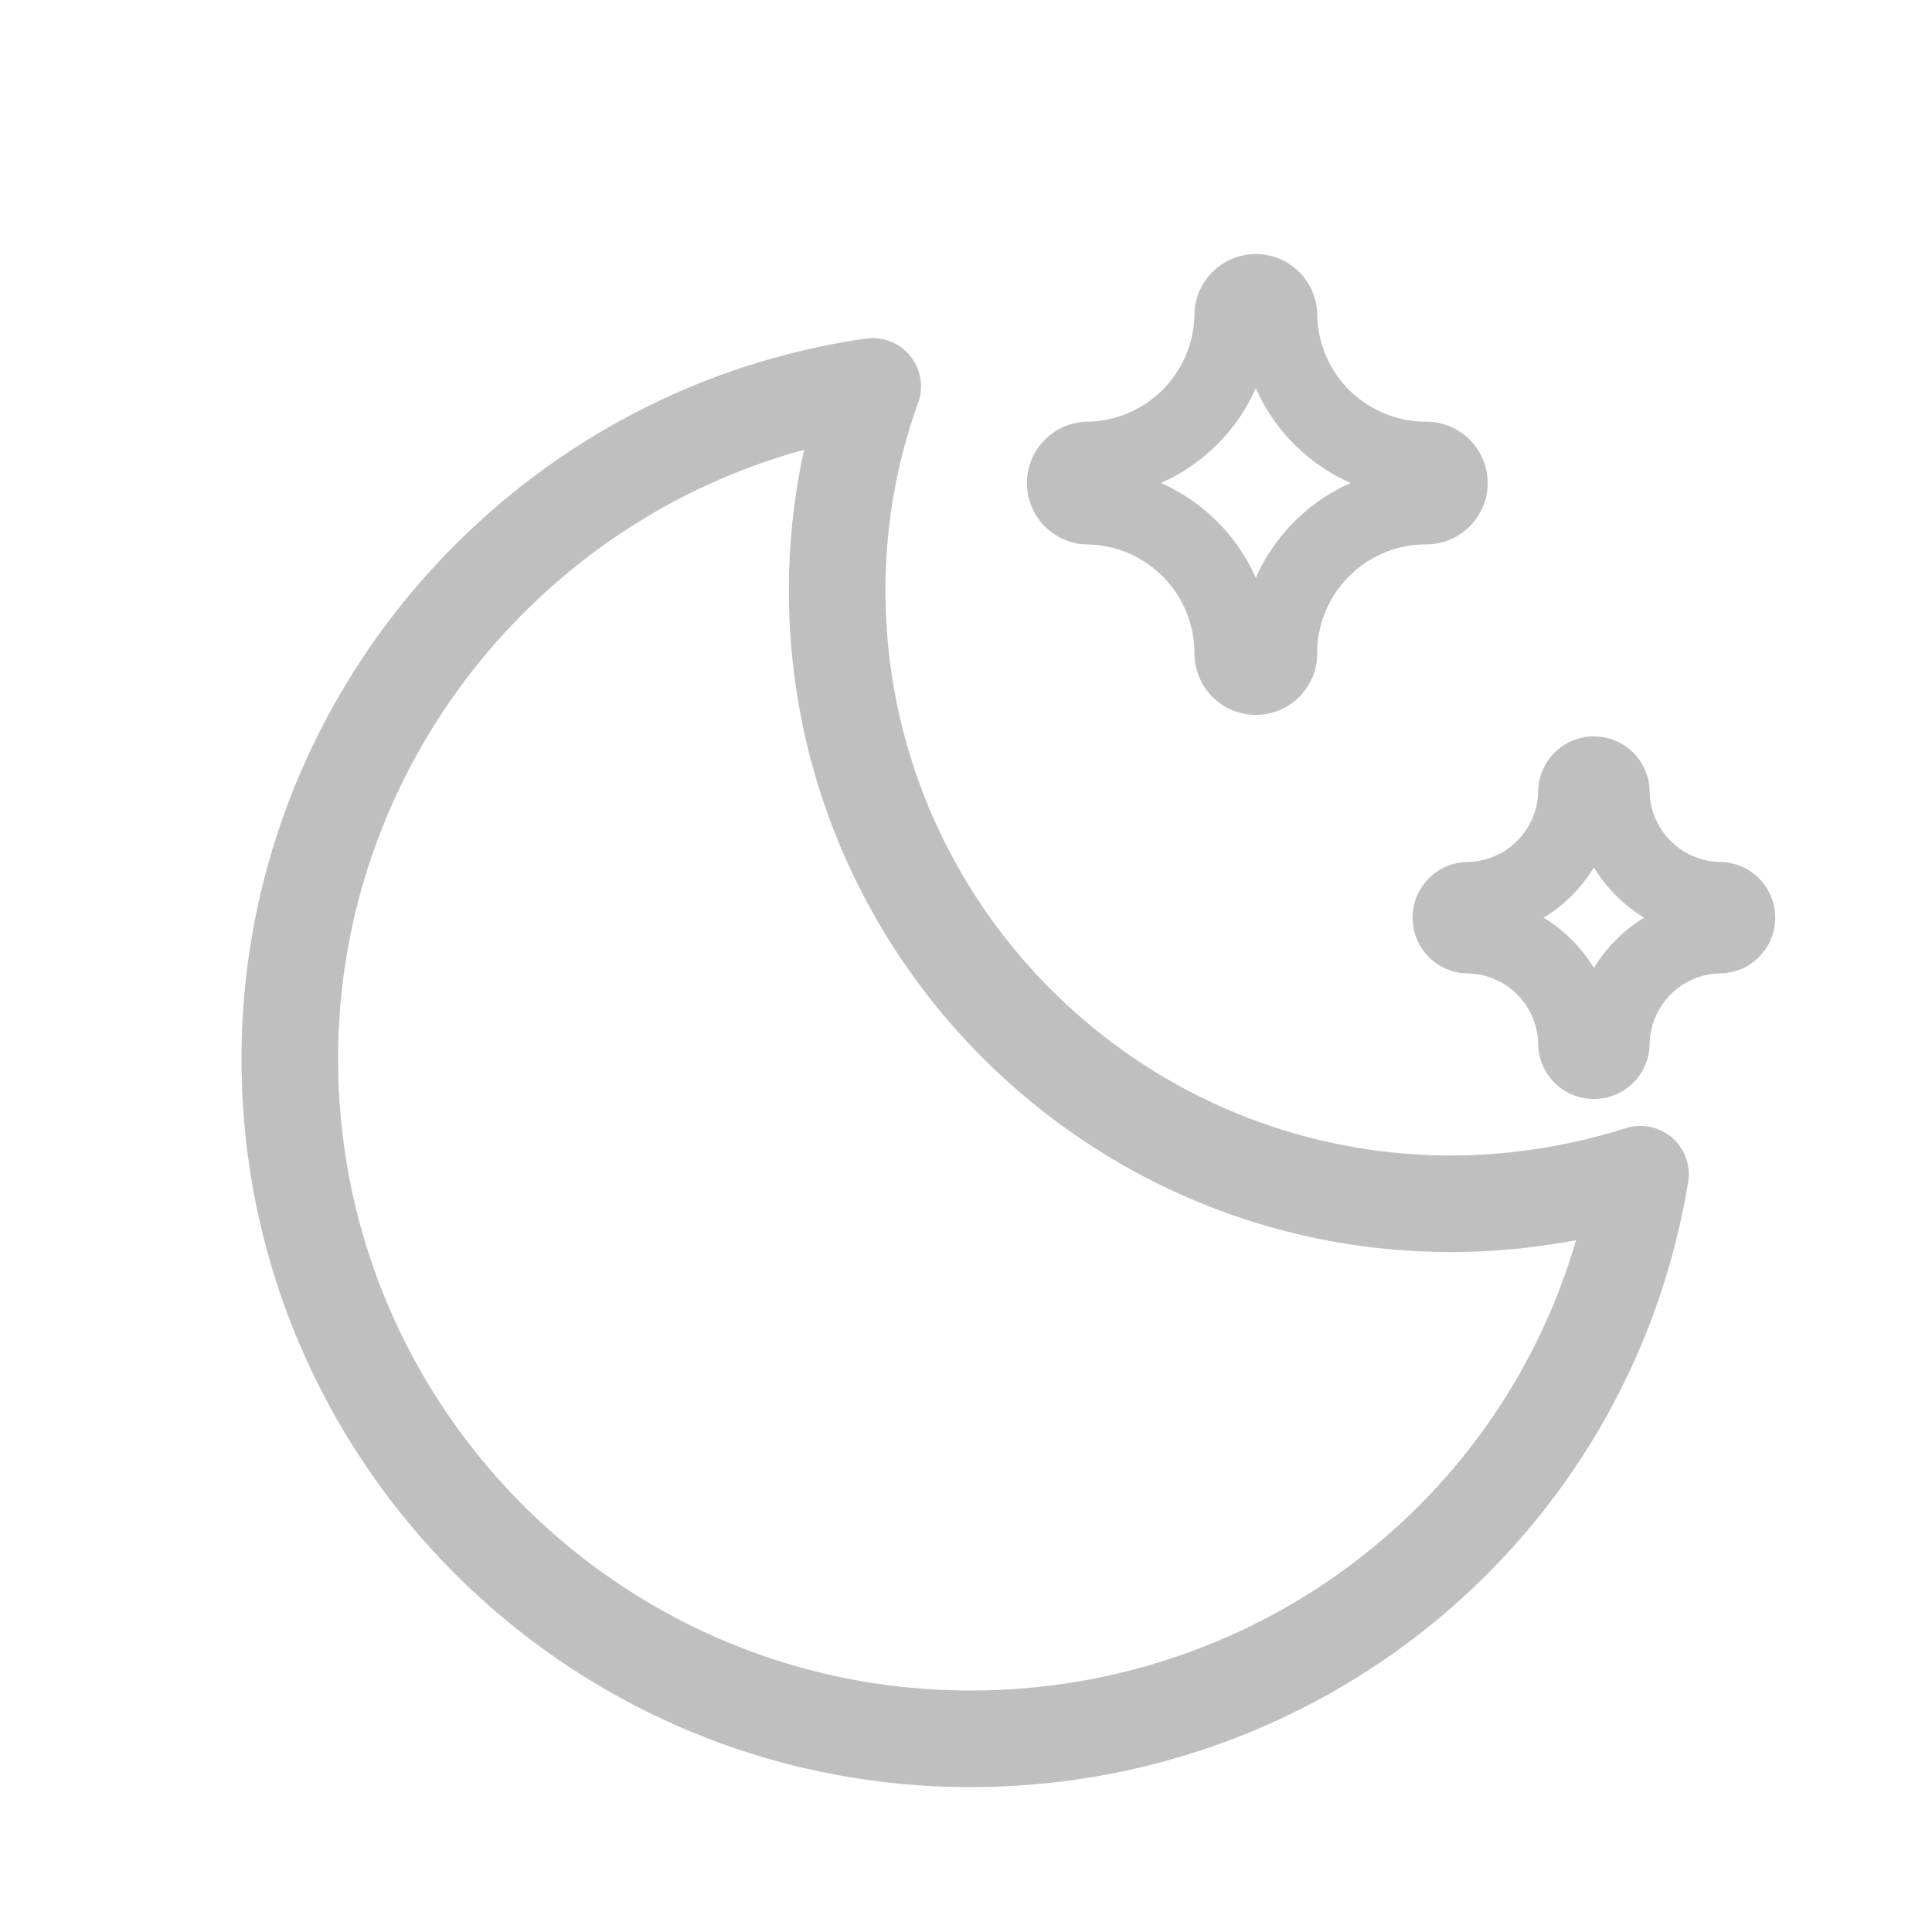 <?xml version="1.0" standalone="no"?><!DOCTYPE svg PUBLIC "-//W3C//DTD SVG 1.1//EN" "http://www.w3.org/Graphics/SVG/1.1/DTD/svg11.dtd"><svg t="1611735995953" class="icon" viewBox="0 0 1024 1024" version="1.1" xmlns="http://www.w3.org/2000/svg" p-id="2803" xmlns:xlink="http://www.w3.org/1999/xlink" width="200" height="200"><defs><style type="text/css"></style></defs><path d="M458.88 179.456a25.6 25.6 0 0 1 27.725 34.099 291.277 291.277 0 0 0-17.28 99.354c0 165.248 134.4 299.52 299.802 299.52 30.848 0 62.746-5.018 92.646-14.49a25.6 25.6 0 0 1 32.973 28.57C864.282 811.597 704.41 947.2 514.304 947.2 301.005 947.2 128 774.374 128 561.229 128 369.306 270.464 206.592 458.88 179.456zM179.2 561.229C179.2 746.061 329.267 896 514.304 896c151.296 0 280.32-98.714 321.05-238.694a356.608 356.608 0 0 1-66.227 6.298c-193.69 0-351.002-157.158-351.002-350.694 0-25.139 2.714-50.176 8.064-74.496C283.085 277.427 179.2 408.781 179.2 561.254z" fill="#bfbfbf" p-id="2804"></path><path d="M715.853 256A98.816 98.816 0 0 1 665.6 205.747 98.816 98.816 0 0 1 615.347 256 98.816 98.816 0 0 1 665.6 306.253 98.816 98.816 0 0 1 715.853 256z m-42.163-87.962a8.525 8.525 0 0 0 0.333-2.381v0.973l-0.333 1.408z m79.872 96.051c0.768 0.23 1.562 0.333 2.381 0.333h-0.973l-1.408-0.333zM633.088 346.368a57.677 57.677 0 0 0-57.805-57.805 32.563 32.563 0 0 1 0-65.05 57.677 57.677 0 0 0 57.805-57.856 32.563 32.563 0 0 1 65.05 0 57.677 57.677 0 0 0 57.856 57.856c17.92 0 32.512 14.592 32.512 32.512 0 17.92-14.592 32.512-32.512 32.512a57.677 57.677 0 0 0-57.856 57.856c0 17.92-14.592 32.512-32.512 32.512-17.92 0-32.512-14.592-32.512-32.512zM871.45 486.4A79.36 79.36 0 0 1 844.8 459.75 79.36 79.36 0 0 1 818.15 486.4 79.36 79.36 0 0 1 844.8 513.05 79.36 79.36 0 0 1 871.45 486.4z m-15.718-64.384a11.52 11.52 0 0 0 0.512-3.379v1.638l-0.512 1.741z m53.453 75.315a11.52 11.52 0 0 0 3.379 0.512h-1.638l-1.741-0.512z m-93.901 56.832a38.144 38.144 0 0 0-38.246-38.246 29.542 29.542 0 0 1 0-59.034 38.144 38.144 0 0 0 38.246-38.246 29.542 29.542 0 0 1 59.034 0 38.144 38.144 0 0 0 38.246 38.246 29.542 29.542 0 0 1 0 59.034 38.144 38.144 0 0 0-38.246 38.246 29.542 29.542 0 0 1-59.034 0z" fill="#bfbfbf" p-id="2805"></path></svg>